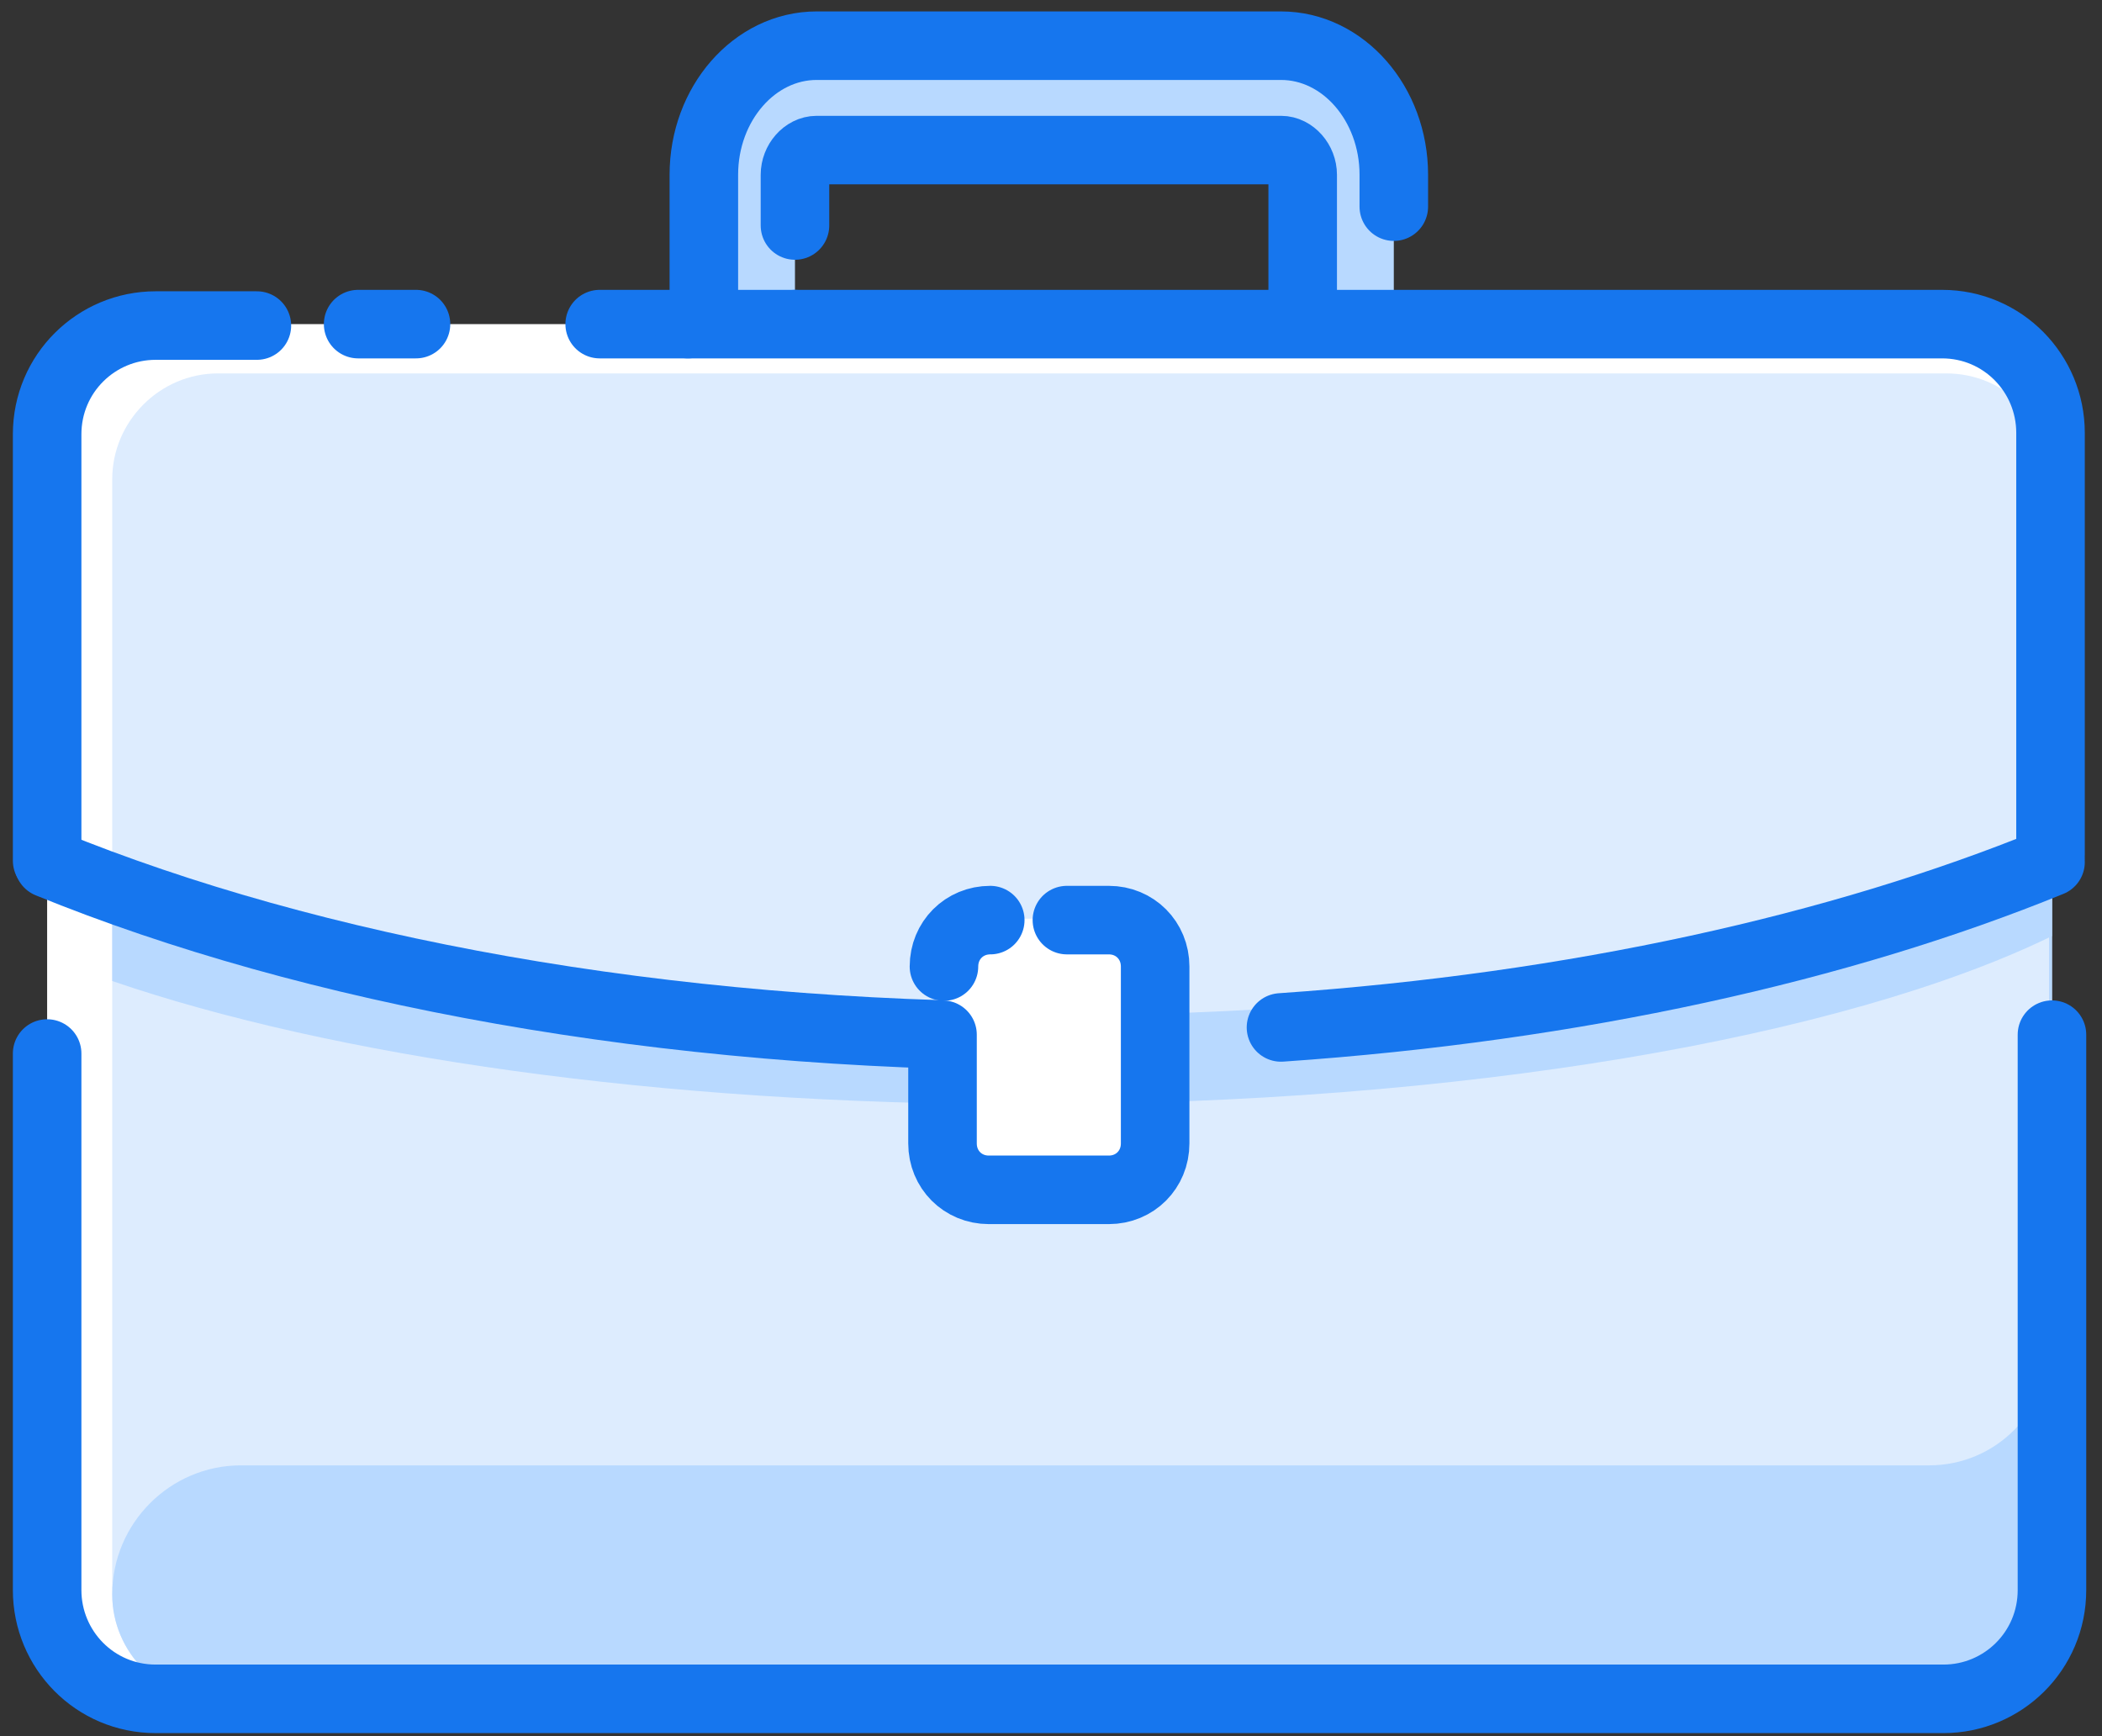<?xml version="1.0" encoding="UTF-8"?>
<svg width="92px" height="76px" viewBox="0 0 92 76" version="1.1" xmlns="http://www.w3.org/2000/svg" xmlns:xlink="http://www.w3.org/1999/xlink">
    <rect x="0" y="0" width="92" height="76" fill="#333333" stroke="none"/>
    <!-- Generator: Sketch 51.3 (57544) - http://www.bohemiancoding.com/sketch -->
    <title>Group</title>
    <desc>Created with Sketch.</desc>
    <defs></defs>
    <g id="Page-1" stroke="none" stroke-width="1" fill="none" fill-rule="evenodd">
        <g id="legans-07" transform="translate(-274, -2761)">
            <g id="Group" transform="translate(276, 2763)">
                <path d="M59.004,12.442 L59.004,17.139 C59.004,20.25 56.788,22.789 54.066,22.789 L33.744,22.789 C31.022,22.789 28.806,20.25 28.806,17.139 L28.806,5.65 C28.806,2.539 31.022,0 33.744,0 L54.066,0 C56.788,0 59.004,2.539 59.004,5.65 L59.004,7.046 M32.794,12.188 L32.794,17.139 C32.794,17.71 33.237,18.218 33.744,18.218 L54.066,18.218 C54.573,18.218 55.016,17.71 55.016,17.139 L55.016,5.65 C55.016,5.078 54.573,4.57 54.066,4.57 L33.744,4.57 C33.237,4.57 32.794,5.078 32.794,5.65 L32.794,7.871" id="Shape" stroke="#1676EE" stroke-width="3" fill="#B8D9FF" fill-rule="nonzero" stroke-linecap="round" stroke-linejoin="round"></path>
                <path d="M28.109,12.188 L82.999,12.188 C85.658,12.188 87.747,14.346 87.747,16.949 L87.747,67.541 C87.747,70.207 85.594,72.302 82.999,72.302 L4.812,72.302 C2.153,72.302 0.063,70.143 0.063,67.541 L0.063,16.949 C0.063,14.283 2.216,12.188 4.812,12.188 L28.109,12.188 Z" id="Path" fill="#FFFFFF"></path>
                <path d="M87.81,18.98 L87.81,67.795 C87.81,70.334 85.721,72.429 83.188,72.429 L7.534,72.429 C5.001,72.429 2.912,70.334 2.912,67.795 L2.912,18.98 C2.912,16.441 5.001,14.346 7.534,14.346 L83.188,14.346 C85.721,14.346 87.81,16.377 87.81,18.98 Z" id="Path" fill="#DDECFE"></path>
                <path d="M87.81,35.103 L87.81,38.976 C78.694,43.419 61.98,46.339 42.924,46.339 C26.843,46.339 12.535,44.244 2.912,40.943 L2.912,37.071 C12.472,40.372 26.843,42.467 42.924,42.467 C61.98,42.467 78.694,39.547 87.81,35.103 Z" id="Path" fill="#B8D9FF"></path>
                <path d="M87.81,18.98 L87.81,67.795 C87.81,70.334 85.721,72.429 83.188,72.429 L7.534,72.429 C5.001,72.429 2.912,70.334 2.912,67.795 C2.912,64.684 5.445,62.145 8.547,62.145 L82.429,62.145 C85.341,62.145 87.683,59.797 87.683,56.877 L87.683,18.345 C87.81,18.536 87.81,18.726 87.81,18.98 Z" id="Path" fill="#B8D9FF"></path>
                <path d="M47.545,43.292 C46.342,43.292 45.076,43.356 43.873,43.356 C26.97,43.356 11.649,40.499 0.127,35.802" id="Path" stroke="#1676EE" stroke-width="3" stroke-linecap="round" stroke-linejoin="round"></path>
                <path d="M87.747,35.738 C78.567,39.483 66.981,42.086 54.066,42.975" id="Path" stroke="#1676EE" stroke-width="3" stroke-linecap="round" stroke-linejoin="round"></path>
                <path d="M24.247,12.188 L28.109,12.188" id="Path" stroke="#1676EE" stroke-width="3" stroke-linecap="round" stroke-linejoin="round"></path>
                <path d="M13.675,12.188 L16.207,12.188" id="Path" stroke="#1676EE" stroke-width="3" stroke-linecap="round" stroke-linejoin="round"></path>
                <path d="M0.063,35.675 L0.063,17.012 C0.063,14.346 2.216,12.251 4.812,12.251 L9.243,12.251" id="Path" stroke="#1676EE" stroke-width="3" stroke-linecap="round" stroke-linejoin="round"></path>
                <path d="M87.81,43.292 L87.81,67.604 C87.81,70.27 85.658,72.365 83.062,72.365 L4.812,72.365 C2.153,72.365 0.063,70.207 0.063,67.604 L0.063,44.117" id="Path" stroke="#1676EE" stroke-width="3" stroke-linecap="round" stroke-linejoin="round"></path>
                <path d="M28.109,12.188 L82.999,12.188 C85.658,12.188 87.747,14.346 87.747,16.949 L87.747,35.421" id="Path" stroke="#1676EE" stroke-width="3" stroke-linecap="round" stroke-linejoin="round"></path>
                <path d="M46.532,50.021 L41.278,50.021 C40.138,50.021 39.252,49.132 39.252,47.99 L39.252,40.245 C39.252,39.103 40.138,38.214 41.278,38.214 L46.532,38.214 C47.672,38.214 48.558,39.103 48.558,40.245 L48.558,47.99 C48.558,49.132 47.672,50.021 46.532,50.021 Z" id="Path" fill="#FFFFFF"></path>
                <path d="M39.315,40.309 C39.315,39.166 40.201,38.277 41.341,38.277" id="Path" stroke="#1676EE" stroke-width="3" stroke-linecap="round" stroke-linejoin="round"></path>
                <path d="M44.696,38.277 L46.532,38.277 C47.672,38.277 48.558,39.166 48.558,40.309 L48.558,48.053 C48.558,49.196 47.672,50.084 46.532,50.084 L41.278,50.084 C40.138,50.084 39.252,49.196 39.252,48.053 L39.252,43.292" id="Path" stroke="#1676EE" stroke-width="3" stroke-linecap="round" stroke-linejoin="round"></path>
            </g>
        </g>
    </g>
</svg>